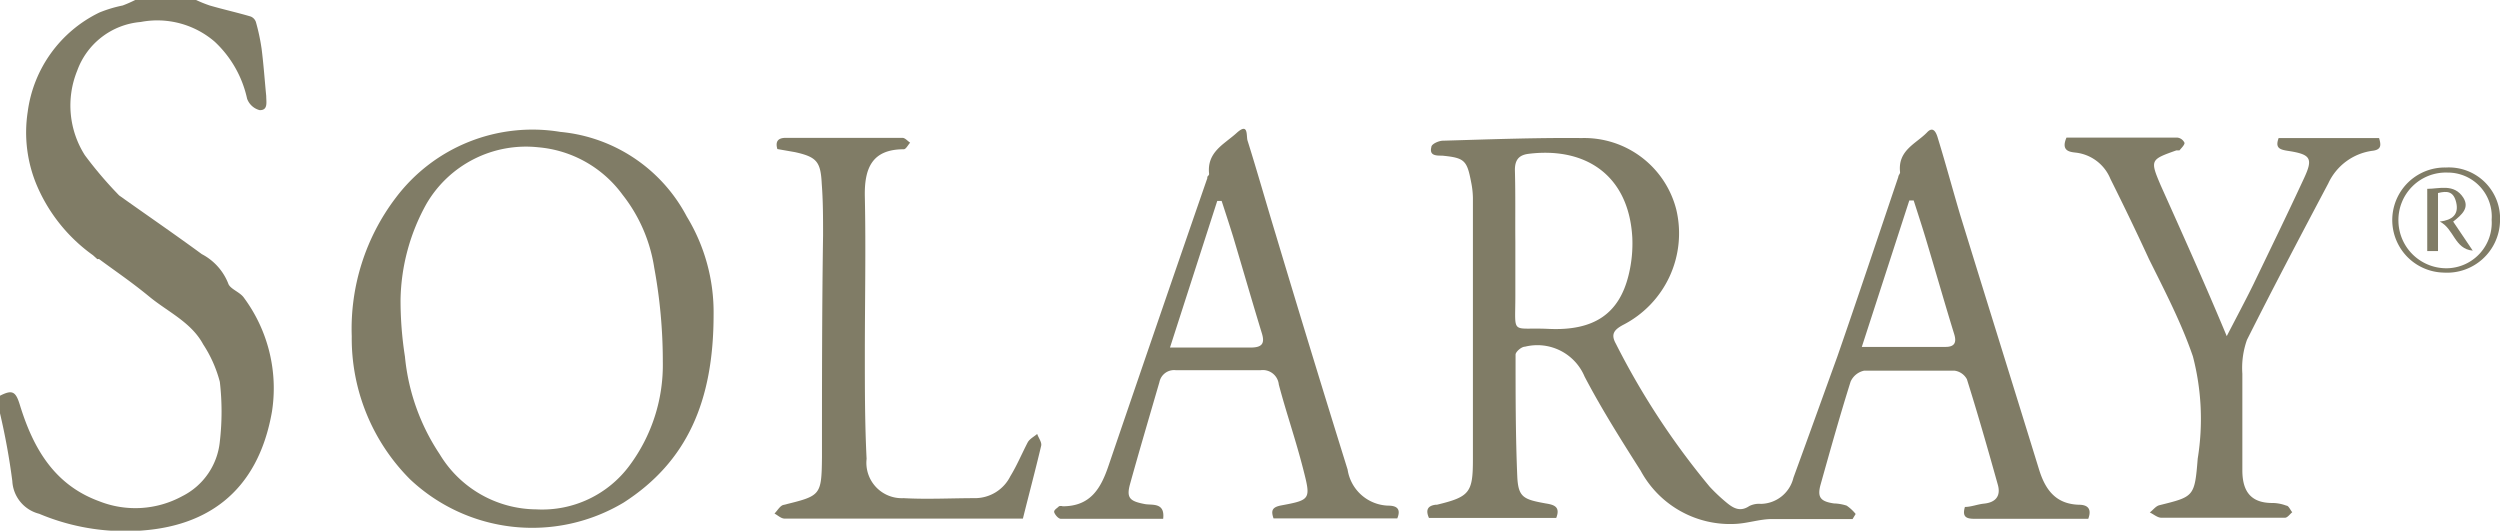 <svg xmlns="http://www.w3.org/2000/svg" viewBox="0 0 113.72 24.14"><defs><style>.cls-1{fill:#807c66;}</style></defs><title>Recurso 17</title><g id="Capa_2" data-name="Capa 2"><g id="Capa_1-2" data-name="Capa 1"><g id="itP0jv"><path class="cls-1" d="M4.43,11.79l-.2-.18v0l0,0A7.53,7.53,0,0,1,1.7,8.49a6.19,6.19,0,0,1-.44-3.4A5.87,5.87,0,0,1,4.52.57,5.84,5.84,0,0,1,5.58.25,5.75,5.75,0,0,0,6.15,0H8.92a5.87,5.87,0,0,0,.62.25c.62.18,1.25.32,1.86.5a.41.41,0,0,1,.24.25,9.25,9.25,0,0,1,.26,1.22c.09.71.14,1.43.21,2.15,0,.28.09.65-.3.64a.83.83,0,0,1-.57-.52A5,5,0,0,0,9.77,1.9,4,4,0,0,0,6.4,1,3.37,3.37,0,0,0,3.51,3.22a4.21,4.21,0,0,0,.35,3.84A18,18,0,0,0,5.42,8.89h0c1.25.89,2.52,1.76,3.76,2.67a2.57,2.57,0,0,1,1.2,1.33c.08.26.54.39.72.66a6.92,6.92,0,0,1,1.27,5.18c-.64,3.65-3,5.4-6.59,5.43a10.06,10.06,0,0,1-4-.79A1.62,1.62,0,0,1,.56,21.88,30.51,30.51,0,0,0,0,18.8V18c.57-.29.72-.19.91.44.6,1.94,1.55,3.61,3.6,4.36a4.46,4.46,0,0,0,3.78-.23A3.12,3.12,0,0,0,10,20.08a11.76,11.76,0,0,0,0-2.71,5.78,5.78,0,0,0-.76-1.71c-.54-1-1.6-1.47-2.44-2.16s-1.53-1.15-2.3-1.72Z"/><path class="cls-1" d="M84.27,23.61c-1.22,0-2.44,0-3.66,0-.55,0-1.09.19-1.65.22a4.62,4.62,0,0,1-4.33-2.42c-.89-1.4-1.78-2.81-2.55-4.28a2.33,2.33,0,0,0-2.71-1.36c-.17,0-.43.24-.43.36,0,1.86,0,3.73.08,5.59.05.91.3,1,1.29,1.18.38.06.68.15.48.66H65c-.15-.34-.08-.55.3-.6l.06,0C66.85,22.6,67,22.41,67,20.9Q67,15,67,9a3.88,3.88,0,0,0-.08-.71c-.19-1-.3-1.11-1.32-1.21-.28,0-.59,0-.49-.39,0-.14.34-.29.53-.29,2.1-.06,4.21-.14,6.31-.12a4.32,4.32,0,0,1,4.3,3.25,4.68,4.68,0,0,1-2.44,5.26c-.38.21-.55.41-.31.84a34.51,34.51,0,0,0,4.27,6.51,8.05,8.05,0,0,0,.74.7c.31.26.63.47,1.06.18a1,1,0,0,1,.53-.1,1.55,1.55,0,0,0,1.48-1.19c.67-1.83,1.33-3.67,2-5.52.94-2.71,1.85-5.44,2.77-8.16,0-.08.09-.15.08-.22-.11-1,.73-1.29,1.23-1.81.31-.33.44.09.5.3.35,1.14.66,2.29,1,3.44,1.19,3.86,2.4,7.73,3.59,11.59.28.91.75,1.58,1.82,1.61.3,0,.62.11.42.64H89.84c-.37,0-.6-.06-.46-.54.28,0,.57-.12.86-.15.53-.05.78-.34.64-.85-.45-1.61-.91-3.22-1.41-4.81a.75.75,0,0,0-.57-.39c-1.37,0-2.73,0-4.1,0a.87.87,0,0,0-.62.5c-.49,1.56-.93,3.13-1.37,4.7-.15.56,0,.75.61.84A2.06,2.06,0,0,1,84,23a1.86,1.86,0,0,1,.41.38ZM68.93,11c0,.82,0,1.64,0,2.46,0,1.83-.22,1.42,1.5,1.5,2.08.1,3.22-.69,3.65-2.44a6,6,0,0,0,.17-1.72C74.09,7.95,72.1,6.67,69.51,7c-.44.06-.6.3-.6.73C68.94,8.86,68.92,9.94,68.93,11Zm15.76,4.78H88.5c.39,0,.52-.18.39-.59-.45-1.46-.87-2.94-1.31-4.4-.17-.56-.35-1.11-.53-1.67h-.2Z"/><path class="cls-1" d="M32.46,14.31c0,3.93-1.2,6.69-4.09,8.55a8.1,8.1,0,0,1-9.72-1.06A9.07,9.07,0,0,1,16,15.3,9.85,9.85,0,0,1,18,9,7.78,7.78,0,0,1,25.49,6a7.26,7.26,0,0,1,5.75,3.85A8.37,8.37,0,0,1,32.46,14.31Zm-8.07,8.86a4.94,4.94,0,0,0,4.25-2,7.66,7.66,0,0,0,1.51-4.72,23.45,23.45,0,0,0-.39-4.27,7.09,7.09,0,0,0-1.44-3.32,5.31,5.31,0,0,0-3.83-2.16,5.24,5.24,0,0,0-5.09,2.57,9.26,9.26,0,0,0-1.18,4.35,16.51,16.51,0,0,0,.2,2.6A9.65,9.65,0,0,0,20,20.66,5.17,5.17,0,0,0,24.39,23.17Z"/><path class="cls-1" d="M63.56,23.58H57.93c-.12-.35-.07-.51.35-.59,1.35-.25,1.35-.28,1-1.65s-.77-2.56-1.11-3.85a.73.73,0,0,0-.83-.65c-1.28,0-2.57,0-3.85,0a.68.68,0,0,0-.75.54c-.45,1.55-.91,3.1-1.34,4.65-.17.63,0,.77.68.9.33.06.92-.09.83.67-1.57,0-3.11,0-4.65,0-.11,0-.25-.16-.3-.28s.13-.2.21-.29a.26.26,0,0,1,.17,0c1.27,0,1.74-.82,2.09-1.86q2.23-6.54,4.49-13.07C54.9,8,55,8,55,7.91c-.11-1,.69-1.35,1.25-1.86s.43.15.5.35c.44,1.4.84,2.82,1.27,4.23Q59.63,16,61.3,21.36A1.93,1.93,0,0,0,63.13,23C63.43,23,63.77,23.07,63.56,23.58ZM53.22,15.81c1.37,0,2.51,0,3.65,0,.52,0,.69-.16.52-.68-.44-1.44-.86-2.9-1.29-4.34-.17-.55-.35-1.1-.53-1.65h-.2Z"/><path class="cls-1" d="M94,6.26c1.69,0,3.37,0,5.05,0a.41.41,0,0,1,.32.24c0,.1-.14.23-.23.34H99c-1.18.42-1.21.43-.71,1.6,1,2.23,2,4.45,3,6.85.46-.89.84-1.6,1.19-2.31.78-1.62,1.57-3.24,2.32-4.86.43-.92.32-1.1-.74-1.26-.38-.06-.57-.14-.41-.58h4.57c.09.31.12.53-.31.58a2.59,2.59,0,0,0-2,1.48c-1.25,2.36-2.5,4.73-3.7,7.12A3.81,3.81,0,0,0,102,17c0,1.46,0,2.93,0,4.39,0,.92.35,1.5,1.39,1.49A1.82,1.82,0,0,1,104,23c.11,0,.18.2.27.3-.11.09-.21.24-.32.25-.34,0-.68,0-1,0-1.55,0-3.09,0-4.64,0-.17,0-.35-.16-.52-.24.15-.11.27-.29.44-.33,1.57-.39,1.6-.38,1.74-2.12a11.28,11.28,0,0,0-.22-4.65c-.52-1.52-1.29-3-2-4.43Q96.93,10,96,8.14a1.94,1.94,0,0,0-1.6-1.2C94.14,6.91,93.74,6.86,94,6.26Z"/><path class="cls-1" d="M46.53,23.59H39.06c-1.12,0-2.25,0-3.37,0-.16,0-.31-.15-.46-.23.13-.13.25-.35.4-.39,1.7-.42,1.74-.41,1.76-2.16,0-3.37,0-6.74.05-10.11,0-.78,0-1.56-.06-2.34-.05-1-.22-1.22-1.22-1.44l-.8-.14c-.09-.32,0-.51.39-.51,1.77,0,3.53,0,5.3,0,.12,0,.23.14.35.22-.1.11-.19.3-.29.3-1.45,0-1.8.87-1.77,2.17.05,2.39,0,4.77,0,7.16,0,1.58,0,3.17.08,4.75a1.61,1.61,0,0,0,1.68,1.79c1.08.06,2.16,0,3.24,0a1.8,1.8,0,0,0,1.62-1c.3-.49.51-1,.79-1.54.09-.16.29-.26.43-.38.06.18.22.38.18.54C47.09,21.42,46.8,22.5,46.53,23.59Z"/><path class="cls-1" d="M111.16,12.4a2.39,2.39,0,1,1,.1-4.78,2.33,2.33,0,0,1,2.46,2.47A2.41,2.41,0,0,1,111.16,12.4ZM113.34,10a2,2,0,0,0-2-2.15,2.16,2.16,0,0,0-2.24,2.23,2.18,2.18,0,0,0,2.29,2.12A2.07,2.07,0,0,0,113.34,10Z"/><path class="cls-1" d="M111.59,10.08l.89,1.32c-.83-.07-.85-1-1.5-1.32.58-.07.87-.33.75-.86s-.42-.54-.83-.44v2.64h-.49V8.59c.55,0,1.22-.25,1.64.4C112.34,9.45,112,9.76,111.59,10.08Z"/></g></g></g></svg>
